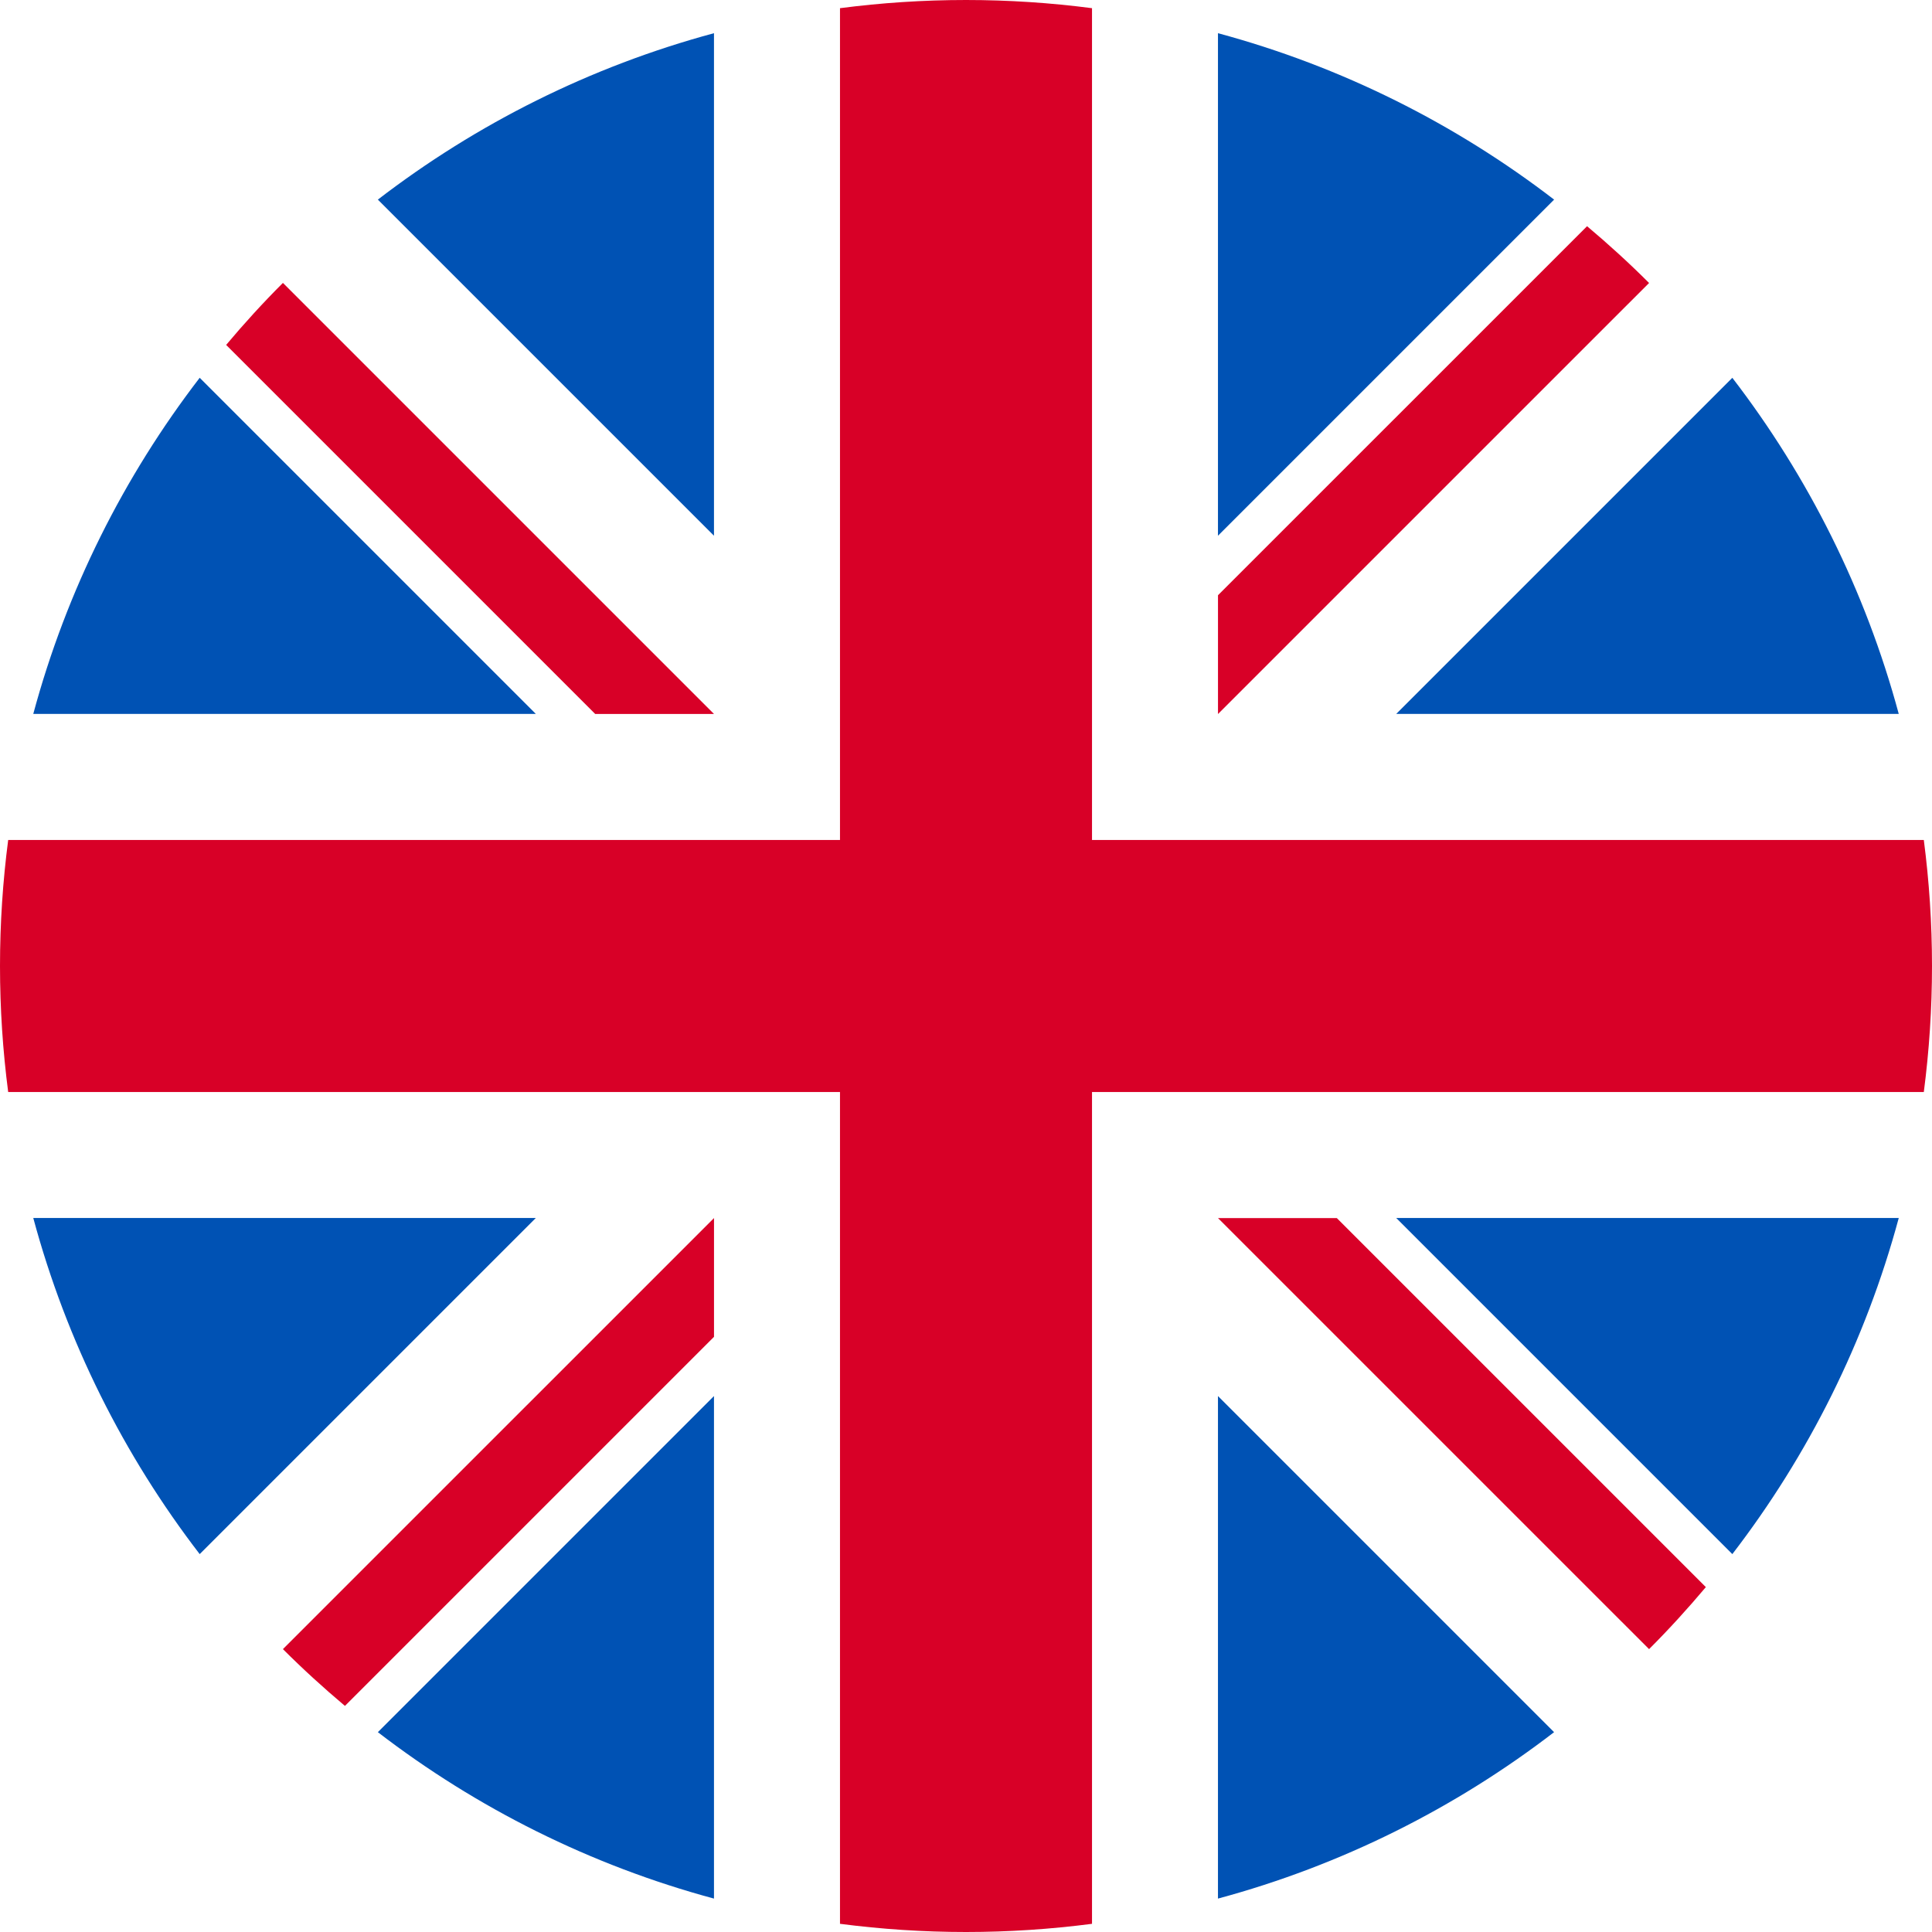 <svg width="72" height="72" viewBox="0 0 72 72" fill="none" xmlns="http://www.w3.org/2000/svg">
<g clip-path="url(#clip0_269_3972)" filter="url(#filter0_i_269_3972)">
<path d="M36 72C55.882 72 72 55.882 72 36C72 16.118 55.882 0 36 0C16.118 0 0 16.118 0 36C0 55.882 16.118 72 36 72Z" fill="white"/>
<g filter="url(#filter1_i_269_3972)">
<path d="M7.442 14.079C4.614 17.758 2.482 21.998 1.24 26.605H19.968L7.442 14.079Z" fill="#0052B4"/>
<path d="M70.761 26.606C69.519 21.999 67.387 17.759 64.559 14.08L52.033 26.606H70.761Z" fill="#0052B4"/>
<path d="M1.24 45.391C2.482 49.997 4.614 54.238 7.442 57.917L19.968 45.391H1.24Z" fill="#0052B4"/>
<path d="M57.917 7.439C54.237 4.611 49.997 2.479 45.39 1.237V19.965L57.917 7.439Z" fill="#0052B4"/>
<path d="M14.082 64.553C17.761 67.381 22.002 69.513 26.608 70.755V52.027L14.082 64.553Z" fill="#0052B4"/>
<path d="M26.608 1.237C22.001 2.479 17.761 4.611 14.082 7.439L26.608 19.965V1.237Z" fill="#0052B4"/>
<path d="M45.39 70.755C49.997 69.513 54.237 67.381 57.916 64.553L45.39 52.027V70.755Z" fill="#0052B4"/>
<path d="M52.033 45.391L64.559 57.917C67.387 54.238 69.519 49.997 70.761 45.391H52.033Z" fill="#0052B4"/>
</g>
<path d="M71.695 31.304H40.696H40.696V0.305C39.159 0.105 37.592 0 36 0C34.408 0 32.841 0.105 31.304 0.305V31.304V31.304H0.305C0.105 32.841 0 34.408 0 36C0 37.592 0.105 39.159 0.305 40.696H31.304H31.304V71.695C32.841 71.895 34.408 72 36 72C37.592 72 39.159 71.895 40.696 71.695V40.696V40.696H71.695C71.895 39.159 72 37.592 72 36C72 34.408 71.895 32.841 71.695 31.304Z" fill="#D80027"/>
<path d="M45.391 45.394L61.456 61.458C62.195 60.72 62.899 59.947 63.572 59.147L49.819 45.394H45.391V45.394Z" fill="#D80027"/>
<path d="M26.609 45.394H26.608L10.544 61.458C11.283 62.197 12.055 62.901 12.855 63.574L26.609 49.82V45.394Z" fill="#D80027"/>
<path d="M26.608 26.607V26.607L10.544 10.543C9.805 11.281 9.1 12.053 8.428 12.854L22.181 26.607H26.608V26.607Z" fill="#D80027"/>
<path d="M45.391 26.61L61.456 10.546C60.717 9.807 59.945 9.102 59.145 8.43L45.391 22.183V26.61Z" fill="#D80027"/>
</g>
<defs>
<filter id="filter0_i_269_3972" x="0" y="0" width="72" height="72" filterUnits="userSpaceOnUse" color-interpolation-filters="sRGB">
<feFlood flood-opacity="0" result="BackgroundImageFix"/>
<feBlend mode="normal" in="SourceGraphic" in2="BackgroundImageFix" result="shape"/>
<feColorMatrix in="SourceAlpha" type="matrix" values="0 0 0 0 0 0 0 0 0 0 0 0 0 0 0 0 0 0 127 0" result="hardAlpha"/>
<feOffset/>
<feGaussianBlur stdDeviation="2"/>
<feComposite in2="hardAlpha" operator="arithmetic" k2="-1" k3="1"/>
<feColorMatrix type="matrix" values="0 0 0 0 0 0 0 0 0 0 0 0 0 0 0 0 0 0 0.25 0"/>
<feBlend mode="normal" in2="shape" result="effect1_innerShadow_269_3972"/>
</filter>
<filter id="filter1_i_269_3972" x="1.24" y="1.237" width="69.521" height="69.518" filterUnits="userSpaceOnUse" color-interpolation-filters="sRGB">
<feFlood flood-opacity="0" result="BackgroundImageFix"/>
<feBlend mode="normal" in="SourceGraphic" in2="BackgroundImageFix" result="shape"/>
<feColorMatrix in="SourceAlpha" type="matrix" values="0 0 0 0 0 0 0 0 0 0 0 0 0 0 0 0 0 0 127 0" result="hardAlpha"/>
<feOffset/>
<feGaussianBlur stdDeviation="2"/>
<feComposite in2="hardAlpha" operator="arithmetic" k2="-1" k3="1"/>
<feColorMatrix type="matrix" values="0 0 0 0 0 0 0 0 0 0 0 0 0 0 0 0 0 0 0.25 0"/>
<feBlend mode="normal" in2="shape" result="effect1_innerShadow_269_3972"/>
</filter>
<clipPath id="clip0_269_3972">
<rect width="72" height="72" fill="white"/>
</clipPath>
</defs>
</svg>
